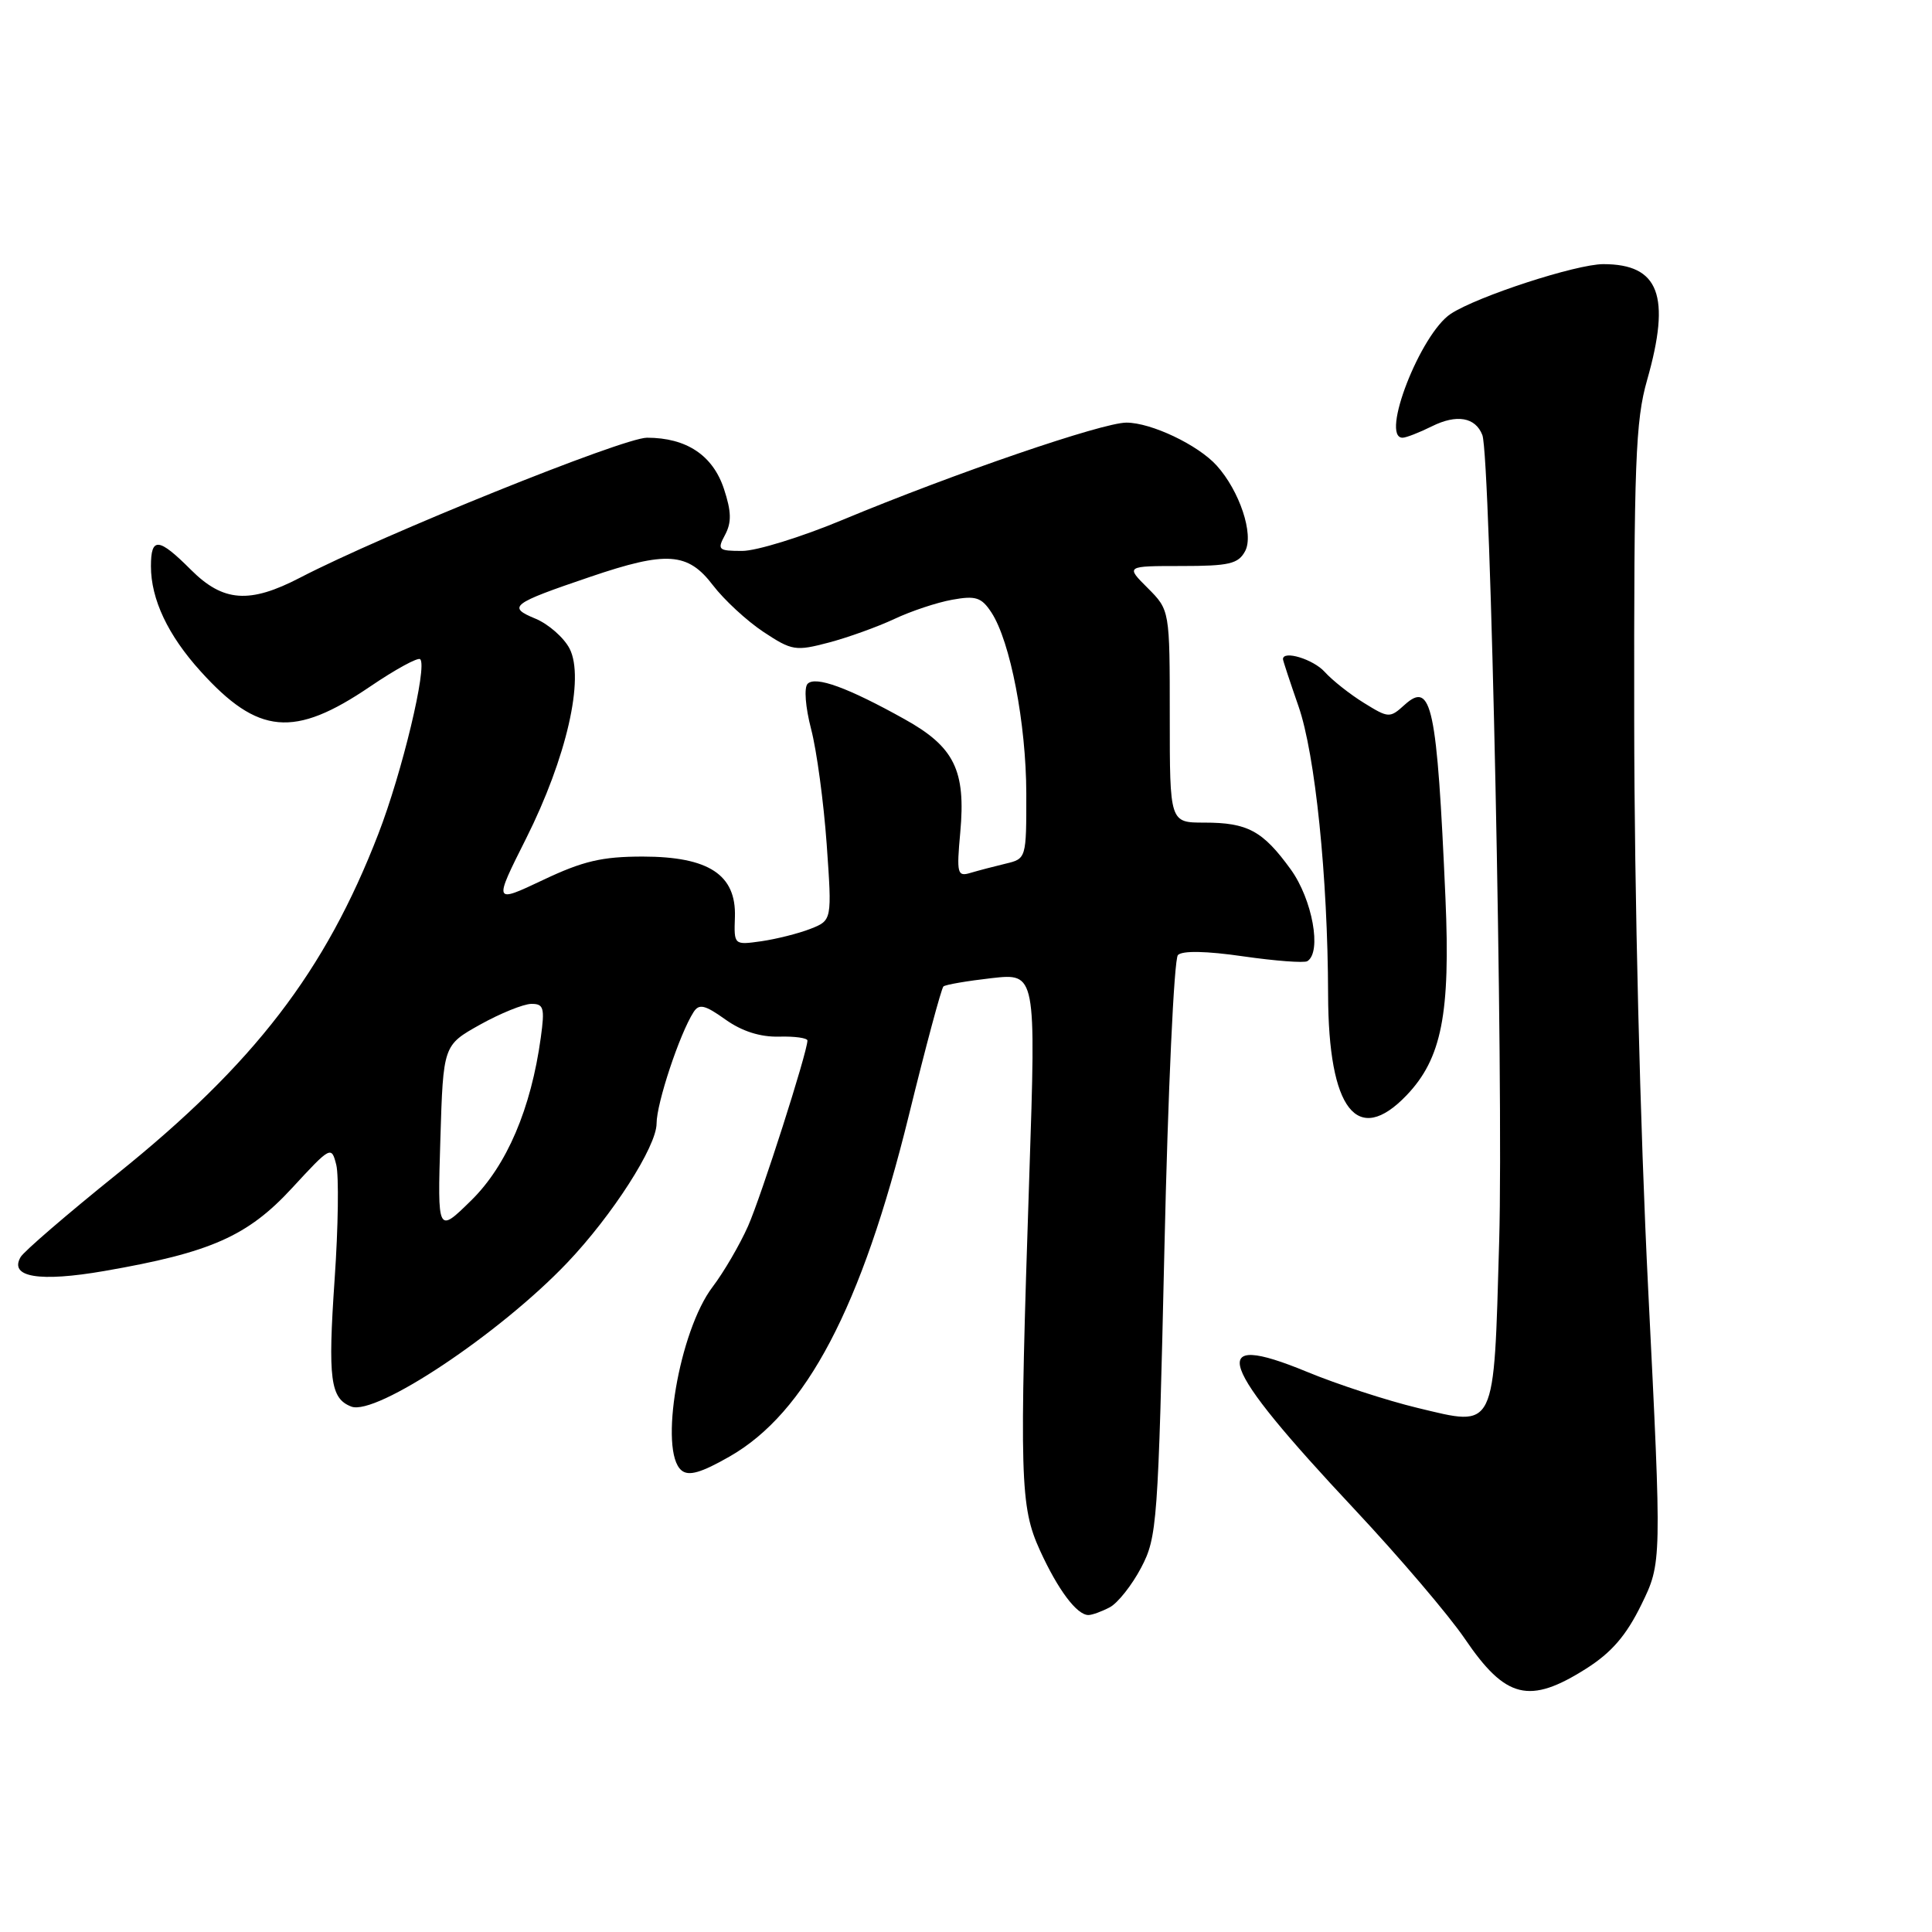 <?xml version="1.0" encoding="UTF-8" standalone="no"?>
<!DOCTYPE svg PUBLIC "-//W3C//DTD SVG 1.1//EN" "http://www.w3.org/Graphics/SVG/1.1/DTD/svg11.dtd" >
<svg xmlns="http://www.w3.org/2000/svg" xmlns:xlink="http://www.w3.org/1999/xlink" version="1.1" viewBox="0 0 256 256">
 <g >
 <path fill="currentColor"
d=" M 210.18 221.10 C 213.54 218.97 215.48 216.72 217.48 212.64 C 220.20 207.08 220.20 207.08 218.39 170.79 C 217.32 149.41 216.56 118.47 216.54 95.50 C 216.50 61.29 216.71 55.75 218.25 50.36 C 221.43 39.19 219.85 35.00 212.45 35.00 C 208.87 35.00 195.78 39.26 192.24 41.58 C 188.23 44.21 182.85 58.00 185.85 58.00 C 186.31 58.00 188.06 57.32 189.73 56.49 C 193.02 54.85 195.51 55.28 196.42 57.65 C 197.51 60.50 199.24 143.56 198.65 164.44 C 197.92 189.85 198.30 189.06 187.81 186.55 C 183.79 185.58 177.20 183.44 173.17 181.77 C 159.75 176.24 161.24 180.53 179.49 200.00 C 185.41 206.32 191.99 214.04 194.10 217.15 C 199.51 225.11 202.64 225.88 210.18 221.10 Z  M 147.06 212.97 C 148.12 212.40 149.99 210.04 151.21 207.72 C 153.33 203.68 153.46 201.90 154.29 165.50 C 154.76 144.60 155.57 127.07 156.08 126.55 C 156.66 125.95 159.85 126.01 164.73 126.72 C 168.99 127.33 172.81 127.62 173.23 127.36 C 175.17 126.16 173.90 119.17 171.03 115.20 C 167.32 110.08 165.32 109.00 159.57 109.00 C 155.00 109.00 155.00 109.00 155.00 94.92 C 155.00 80.85 155.00 80.85 152.08 77.92 C 149.15 75.00 149.15 75.00 156.54 75.00 C 162.88 75.00 164.08 74.72 164.99 73.02 C 166.17 70.81 164.25 65.04 161.21 61.68 C 158.74 58.95 152.54 56.00 149.25 56.00 C 146.07 56.00 126.48 62.71 111.61 68.90 C 106.20 71.16 100.23 73.00 98.35 73.00 C 95.16 73.00 95.01 72.85 96.08 70.86 C 96.95 69.22 96.92 67.79 95.93 64.79 C 94.46 60.33 90.96 58.00 85.73 58.00 C 82.57 58.00 50.74 70.84 39.77 76.54 C 33.06 80.03 29.57 79.77 25.30 75.50 C 21.01 71.21 20.00 71.12 20.00 75.03 C 20.00 79.40 22.25 84.17 26.58 88.95 C 34.19 97.38 38.97 97.81 49.03 90.98 C 52.40 88.69 55.39 87.06 55.68 87.35 C 56.65 88.31 53.28 102.37 50.13 110.50 C 43.09 128.72 33.70 140.94 15.50 155.57 C 8.90 160.88 3.15 165.83 2.73 166.57 C 1.18 169.24 5.20 169.91 13.85 168.41 C 27.92 165.97 32.82 163.80 38.70 157.42 C 43.83 151.86 43.92 151.81 44.56 154.36 C 44.91 155.79 44.82 162.60 44.34 169.51 C 43.43 182.76 43.77 185.31 46.55 186.38 C 49.82 187.64 66.22 176.71 75.15 167.33 C 81.14 161.04 87.00 151.91 87.00 148.87 C 87.00 146.18 90.05 137.00 91.90 134.11 C 92.63 132.97 93.39 133.14 96.12 135.09 C 98.31 136.65 100.73 137.42 103.22 137.36 C 105.30 137.30 106.99 137.54 106.99 137.88 C 106.96 139.49 100.88 158.48 99.12 162.47 C 98.02 164.94 95.91 168.56 94.43 170.51 C 89.99 176.33 87.27 192.32 90.30 194.83 C 91.25 195.63 92.91 195.15 96.67 193.00 C 106.82 187.21 114.17 173.22 120.42 147.82 C 122.67 138.65 124.74 130.95 125.01 130.71 C 125.28 130.47 128.15 129.98 131.39 129.61 C 137.28 128.95 137.28 128.95 136.39 155.72 C 135.05 196.05 135.15 199.62 137.81 205.46 C 140.19 210.67 142.69 214.00 144.22 214.00 C 144.72 214.00 146.00 213.53 147.06 212.97 Z  M 186.37 145.14 C 191.03 140.27 192.20 134.35 191.53 119.00 C 190.41 93.49 189.70 90.15 186.11 93.40 C 184.16 95.17 183.99 95.16 180.73 93.14 C 178.88 92.00 176.54 90.15 175.53 89.03 C 174.01 87.35 170.00 86.13 170.00 87.34 C 170.00 87.53 170.93 90.34 172.06 93.59 C 174.27 99.93 175.94 116.19 175.98 131.78 C 176.02 147.04 179.84 151.95 186.37 145.14 Z  M 58.35 150.98 C 58.73 138.50 58.73 138.50 63.61 135.77 C 66.30 134.27 69.35 133.04 70.39 133.02 C 72.05 133.00 72.20 133.54 71.66 137.47 C 70.37 146.90 67.15 154.43 62.45 159.05 C 57.97 163.45 57.97 163.45 58.35 150.98 Z  M 97.38 121.50 C 97.56 115.90 93.91 113.51 85.18 113.50 C 79.77 113.50 77.25 114.09 71.94 116.61 C 65.39 119.71 65.39 119.71 69.71 111.11 C 75.07 100.42 77.49 89.85 75.47 85.94 C 74.71 84.48 72.68 82.70 70.96 81.98 C 67.18 80.42 67.73 79.99 78.22 76.43 C 88.33 72.99 91.14 73.18 94.46 77.54 C 95.95 79.49 98.96 82.27 101.16 83.73 C 104.94 86.23 105.42 86.30 109.83 85.14 C 112.40 84.46 116.30 83.05 118.50 82.02 C 120.70 80.98 124.15 79.83 126.16 79.47 C 129.30 78.90 130.05 79.15 131.37 81.16 C 133.87 84.98 135.97 95.88 135.99 105.14 C 136.00 113.75 135.99 113.79 133.25 114.44 C 131.74 114.80 129.65 115.35 128.60 115.66 C 126.85 116.19 126.74 115.78 127.24 110.30 C 127.99 102.07 126.46 98.96 119.85 95.29 C 112.36 91.11 108.05 89.54 107.01 90.61 C 106.52 91.12 106.72 93.70 107.48 96.62 C 108.22 99.44 109.14 106.30 109.54 111.85 C 110.25 121.95 110.25 121.95 107.38 123.08 C 105.79 123.70 102.87 124.43 100.88 124.72 C 97.25 125.23 97.25 125.23 97.38 121.50 Z "/>
</g>
</svg>
